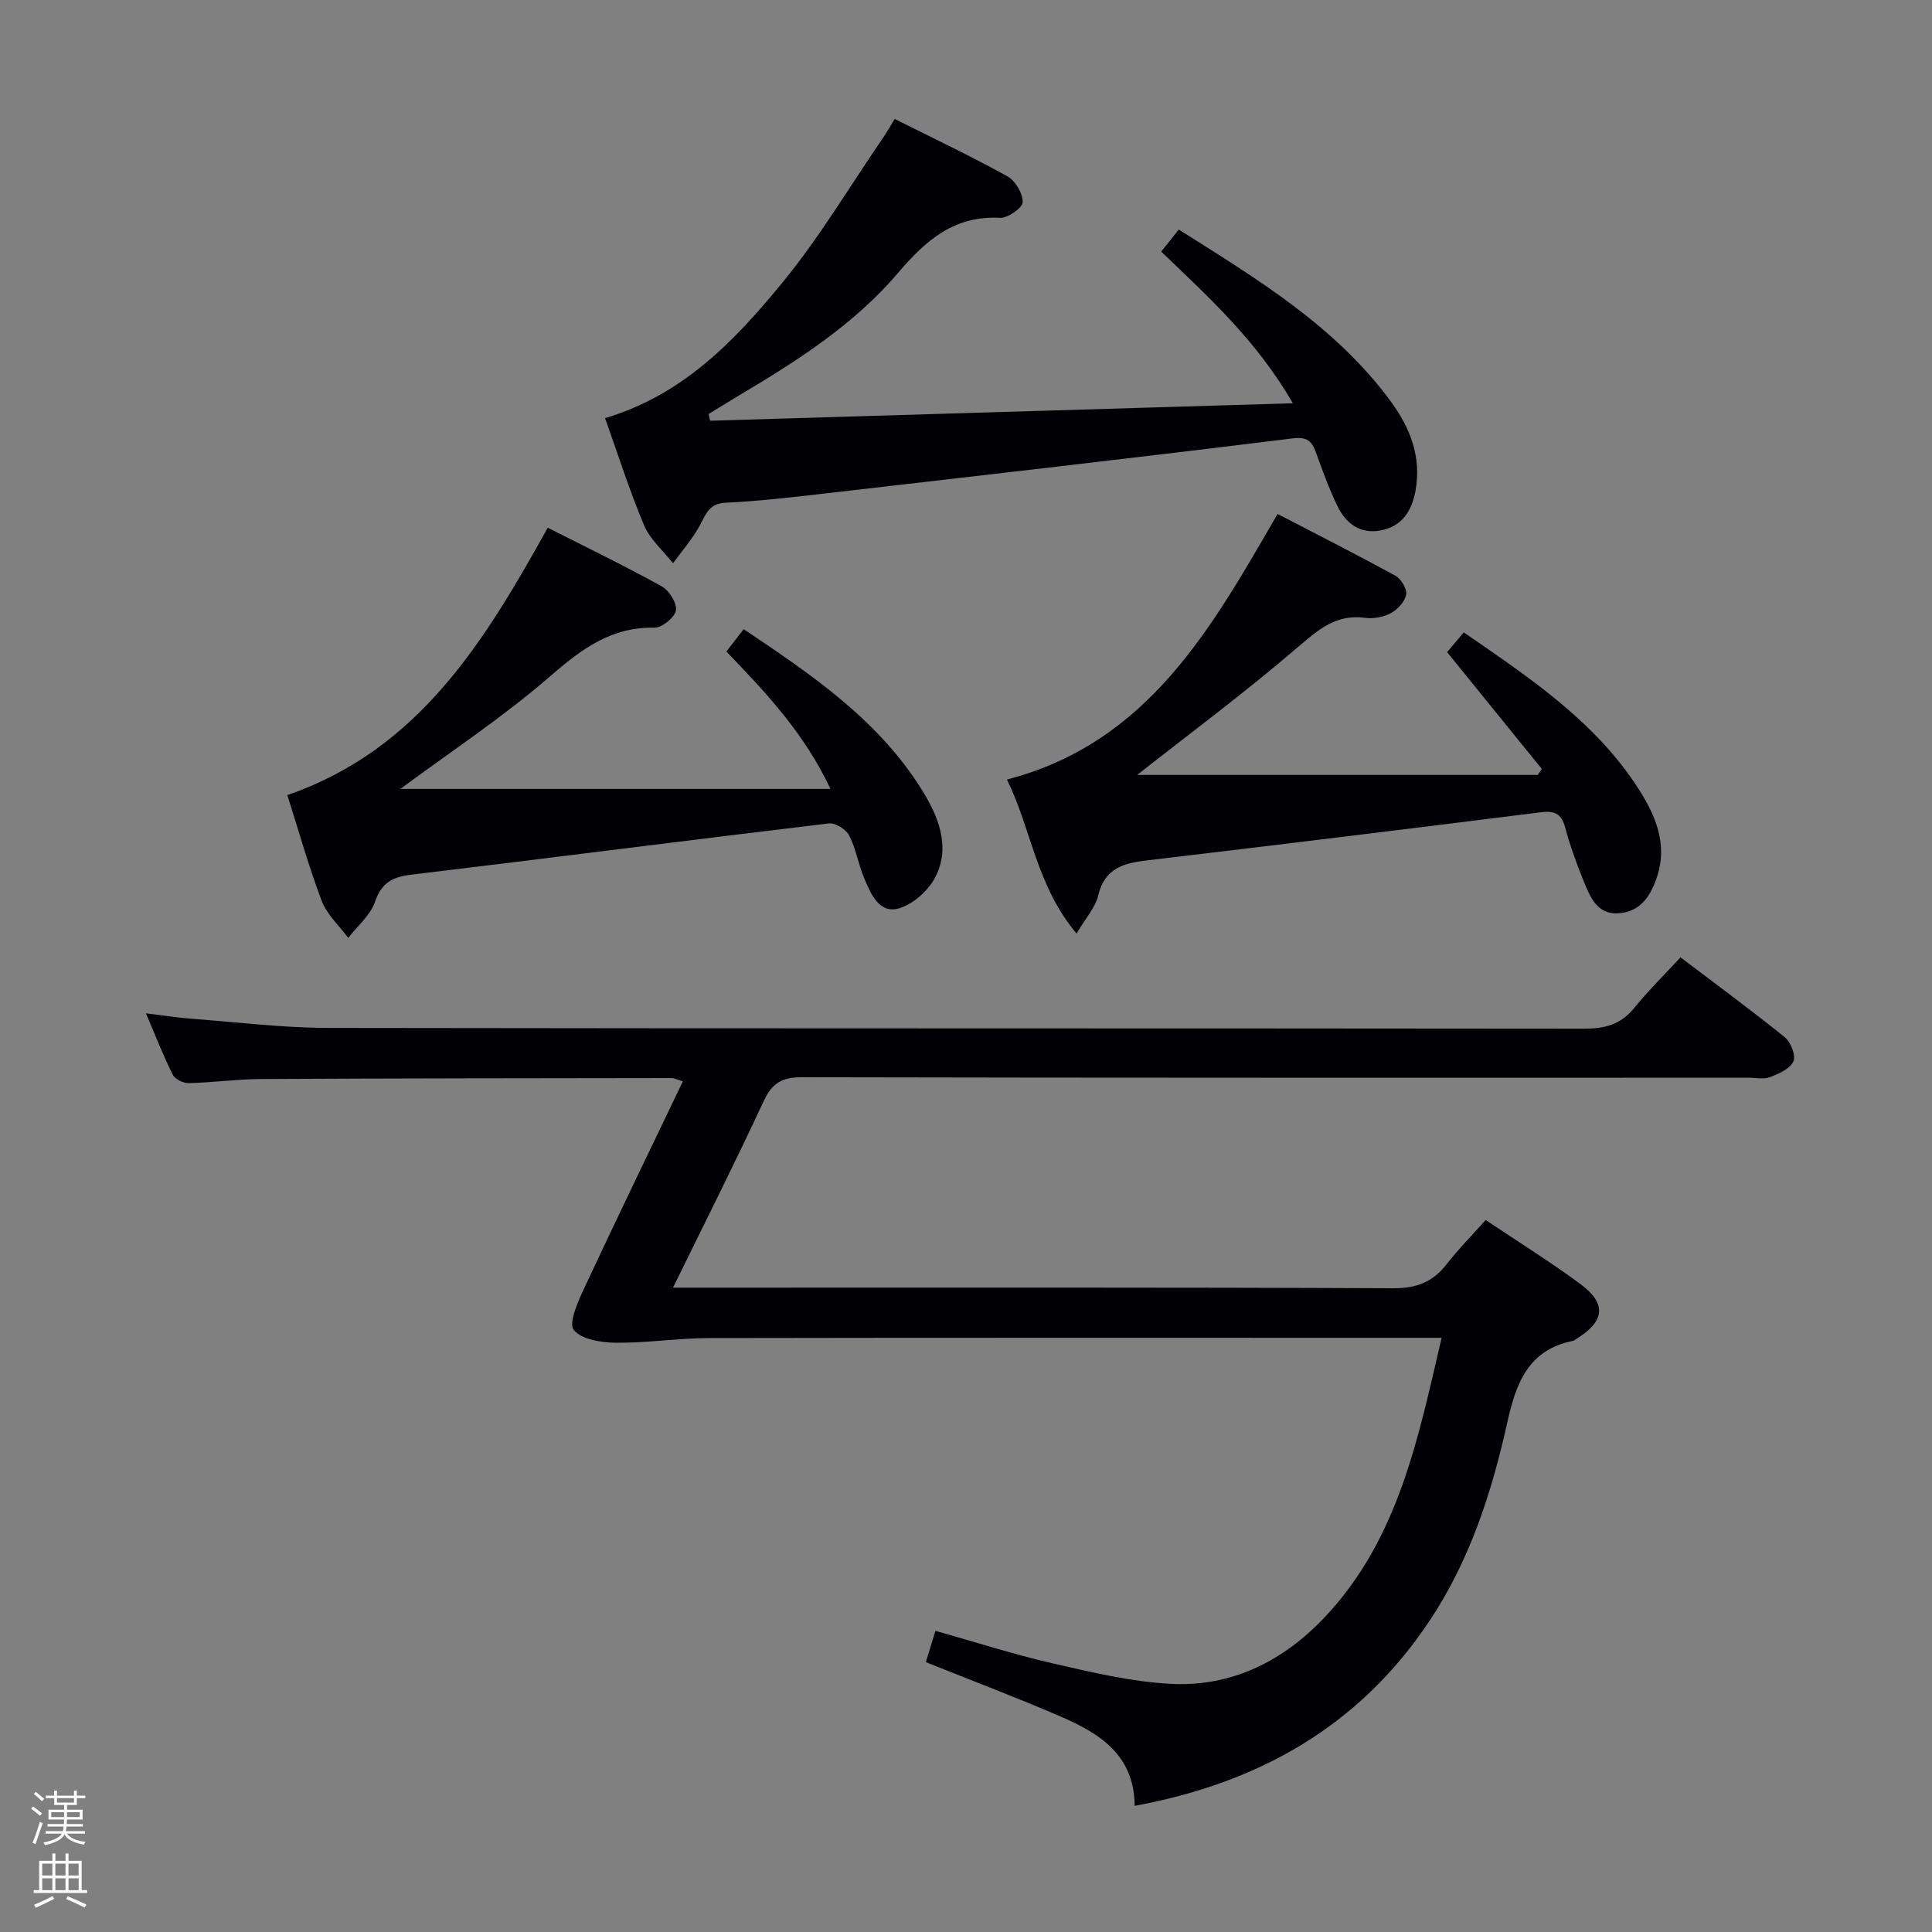 <svg enable-background="new 0 0 400 400" viewBox="0 0 400 400" xmlns="http://www.w3.org/2000/svg"><rect x="0" y="0" width="400" height="400" fill="#808080" stroke="none"/><path d="m6.44 374.46.42-.45c.65.47 1.27.95 1.85 1.44l-.45.49c-.65-.56-1.25-1.06-1.82-1.48m.93 7.33-.63-.26c.55-1.36 1.05-2.8 1.52-4.33.19.1.38.19.59.27-.46 1.29-.95 2.73-1.48 4.32m-.38-10.38.44-.42c.43.34 1.01.82 1.74 1.44l-.49.49c-.53-.51-1.09-1.01-1.69-1.51m2.5.35h1.72v-1.04h.59v1.04h3.52v-1.04h.59v1.04h1.75v.53h-1.75v1.42h-2.03v.97h3.22v2.03h-3.24c0 .35-.01.66-.03.93h3.32v.53h-3.37c-.03.27-.08.58-.15.94h3.96v.53h-3.71c.67.92 1.93 1.48 3.79 1.68-.13.24-.23.44-.29.59-2.13-.38-3.48-1.08-4.04-2.12-.43.97-1.77 1.72-4.03 2.23-.09-.19-.2-.37-.33-.55 2.1-.42 3.37-1.03 3.81-1.83h-3.36v-.53h3.58c.08-.29.13-.61.16-.94h-3.33v-.53h3.39c.02-.27.04-.58.04-.93h-3.23v-2.03h3.25v-.97h-2.07v-1.42h-1.73zm1.12 3.44v1h2.65c.01-.3.02-.44.01-.4v-.25-.35zm1.19-2h3.52v-.91h-3.52zm4.71 2h-2.63v.59c0 .15-.01.28-.01.4h2.64z" fill="#fcfbfa"/><path d="m13.56 383.74h.63v1.52h2.72v6.07h1.13v.6h-11.06v-.6h1.13v-6.07h2.73v-1.52h.63v1.52h2.1v-1.52zm-2.69 8.83.38.56c-1.24.63-2.53 1.25-3.85 1.85-.1-.21-.21-.42-.34-.63 1.36-.55 2.63-1.15 3.81-1.78m-2.13-4.27h2.1v-2.45h-2.1zm0 3.04h2.1v-2.46h-2.1zm2.72-3.04h2.1v-2.45h-2.1zm0 3.04h2.1v-2.46h-2.1zm6.07 3.6c-1.41-.71-2.7-1.3-3.86-1.78l.35-.56c1.45.62 2.75 1.19 3.88 1.72zm-1.25-9.09h-2.1v2.45h2.1zm-2.09 5.49h2.1v-2.46h-2.1z" fill="#fcfbfa"/><g fill="#010105"><path d="m139.34 266.59h7.12c47.33 0 94.67-.08 142 .13 4.83.02 8.19-1.29 11.06-4.99 2.43-3.13 5.23-5.96 8.07-9.14 6.75 4.53 13.4 8.66 19.67 13.3 5.41 4.01 4.98 7.66-.75 11.22-.28.18-.55.44-.86.5-9.29 1.89-11.78 8.78-13.61 17.01-3.21 14.46-7.78 28.55-16.13 41.05-14.51 21.72-35.27 33.48-60.99 38.21-.07-10.55-7.29-15.02-15.32-18.49-9.1-3.93-18.39-7.44-27.91-11.26.61-2 1.23-4.02 1.98-6.49 8.27 2.33 16.15 4.88 24.19 6.72 8.06 1.85 16.23 3.81 24.44 4.26 12.85.7 23.65-4.84 32.3-14.15 14.95-16.07 19.02-36.68 23.87-57.49-2.42 0-4.23 0-6.05 0-48.5 0-97-.04-145.5.05-6.46.01-12.93 1.03-19.39.97-3.04-.03-7.13-.66-8.74-2.65-1.11-1.37.8-5.71 2.05-8.4 6.66-14.28 13.54-28.45 20.54-43.07-1.23-.37-1.79-.68-2.35-.68-28.33.04-56.66.05-84.99.2-4.98.03-9.95.73-14.94.85-1.12.03-2.85-.79-3.31-1.71-1.93-3.82-3.48-7.84-5.57-12.74 3.82.46 6.8.93 9.8 1.15 9.28.7 18.57 1.85 27.85 1.87 86.67.14 173.33.06 260 .16 4.29.01 7.65-.81 10.45-4.26 2.93-3.61 6.26-6.88 9.61-10.51 7.67 5.82 14.77 11.02 21.6 16.55 1.24 1 2.32 3.81 1.77 5-.7 1.53-3.01 2.55-4.84 3.25-1.31.5-2.96.12-4.46.12-65.33 0-130.67.04-196-.1-4.07-.01-6.14 1.21-7.86 4.89-5.89 12.67-12.16 25.12-18.8 38.67z"/><path d="m125.27 86.57c16.19-4.82 26.81-16.03 36.53-27.82 7.78-9.44 14.08-20.1 21.03-30.23.82-1.2 1.54-2.48 2.41-3.89 8.01 4.02 15.81 7.71 23.34 11.88 1.64.91 3.2 3.55 3.15 5.35-.03 1.18-3.08 3.33-4.68 3.24-9.49-.5-15.36 4.64-21.09 11.37-9.04 10.62-20.72 18.13-32.62 25.2-2.23 1.32-4.42 2.7-6.63 4.05.1.46.21.93.31 1.39 39.75-1.19 79.51-2.39 120.65-3.62-7.45-12.92-17.33-21.88-27.26-31.4 1.17-1.46 2.26-2.82 3.65-4.56 16.26 10.28 32.51 20.02 43.98 35.71 3.95 5.4 6.25 11.36 5.05 18.23-.75 4.27-2.79 7.56-7.35 8.37-4.22.75-7.11-1.52-8.83-5.05-1.73-3.55-3.08-7.31-4.43-11.04-.9-2.48-1.83-3.37-5.01-2.97-32.29 4-64.61 7.69-96.93 11.42-6.76.78-13.54 1.56-20.34 1.89-3.52.17-4.09 2.52-5.39 4.84-1.52 2.73-3.62 5.14-5.47 7.69-2.04-2.6-4.75-4.92-5.99-7.86-3.02-7.17-5.37-14.61-8.08-22.19z"/><path d="m264.51 106.41c8.3 4.31 16.42 8.42 24.39 12.79 1.18.65 2.44 2.74 2.23 3.91-.26 1.46-1.78 3.08-3.18 3.84-1.52.82-3.59 1.2-5.31.97-5.91-.8-9.56 2.31-13.8 5.95-11.03 9.48-22.74 18.17-33.4 26.57h82.93c.28-.41.57-.82.85-1.23-6.43-7.93-12.86-15.87-19.61-24.19.91-1.07 2.04-2.41 3.45-4.09 13.65 9.43 27.26 18.42 36.26 32.52 3.43 5.38 5.94 11.25 3.81 17.89-1.27 3.96-3.36 7.45-8.04 7.75-4.39.28-5.84-3.31-7.16-6.54-1.5-3.67-2.87-7.44-3.89-11.27-.78-2.93-2.3-3.45-5.07-3.1-27.15 3.4-54.31 6.74-81.48 9.95-4.88.58-8.78 1.62-10.12 7.26-.59 2.5-2.58 4.66-4.48 7.89-8.36-9.95-9.35-21.63-14.41-31.88 29.33-7.65 42.35-31.4 56.03-54.99z"/><path d="m113.41 109.26c8.01 4.06 15.92 7.89 23.6 12.14 1.53.85 3.18 3.48 2.93 4.98-.25 1.46-2.89 3.6-4.44 3.57-8.97-.17-15.09 4.42-21.57 10.04-9.74 8.46-20.62 15.62-31.04 23.35h89.05c-5.41-11.5-13.29-19.88-21.55-28.45 1.14-1.48 2.2-2.84 3.58-4.63 14.07 9.44 27.85 18.76 36.88 33.25 3.36 5.39 5.98 11.63 2.9 17.9-1.41 2.87-4.67 5.82-7.67 6.67-4.05 1.15-5.8-3.02-7.15-6.24-1.22-2.89-1.71-6.12-3.13-8.89-.64-1.25-2.86-2.63-4.19-2.47-28.83 3.44-57.62 7.15-86.45 10.61-3.91.47-6.16 1.65-7.53 5.64-.96 2.79-3.63 4.99-5.53 7.45-1.87-2.53-4.41-4.81-5.49-7.65-2.7-7.1-4.74-14.46-7.12-21.92 27.35-9.43 40.91-31.98 53.92-55.35z"/></g></svg>